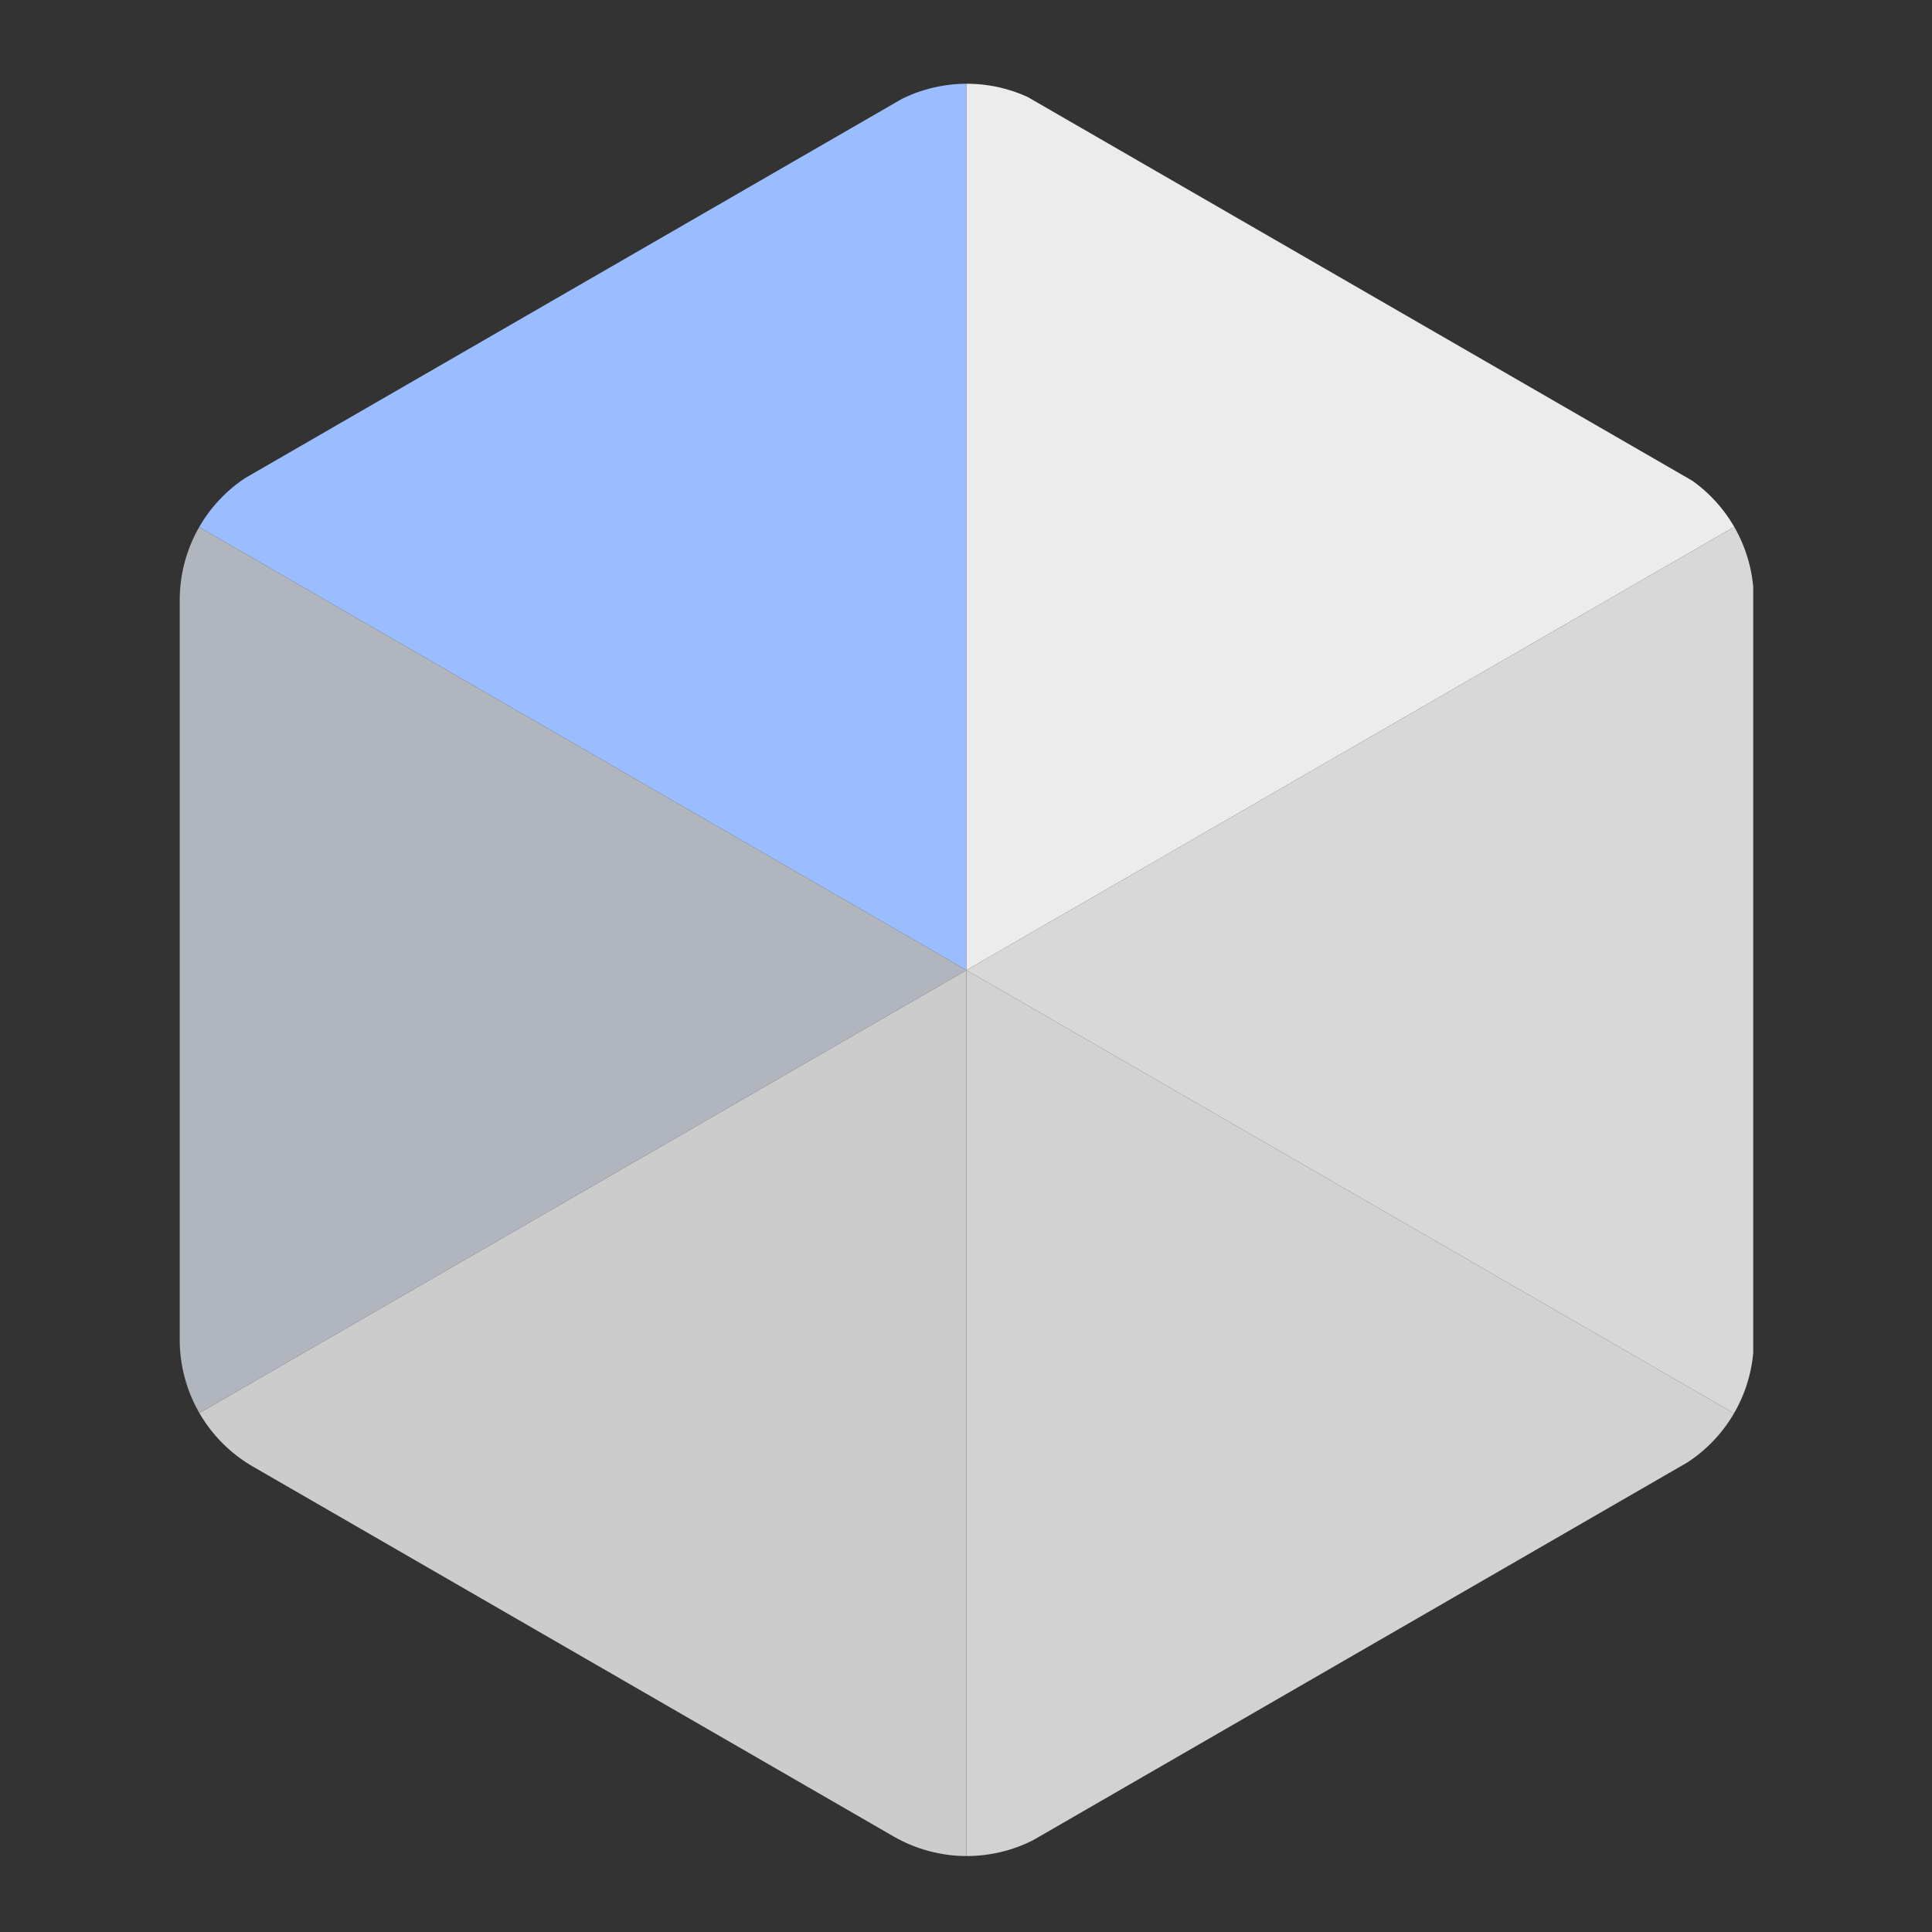 <svg xmlns="http://www.w3.org/2000/svg" xml:space="preserve" id="svg2" width="192" height="192" version="1.1"><rect width="100%" height="100%" fill="#333333" stroke="none"/><defs id="defs4"><clipPath id="clipPath3927" clipPathUnits="userSpaceOnUse"><path id="path3929" d="m139.475-199.356 75.762 43.741a17.32 17.32 60 0 1 8.66 15v87.483a17.32 17.32 120 0 1-8.66 15l-75.762 43.74a17.32 17.32 0 0 1-17.32 0l-75.763-43.74a17.32 17.32 60 0 1-8.66-15v-87.483a17.32 17.32 120 0 1 8.66-15l75.762-43.741a17.32 17.32 0 0 1 17.321 0z" style="fill:red;fill-rule:evenodd;stroke-width:9;stroke-linecap:round;stroke-linejoin:round;stroke-dashoffset:6;paint-order:stroke fill markers;stop-color:#000" transform="matrix(.819 0 0 .819 -11.103 1035.676)"/></clipPath><clipPath id="clipPath3931" clipPathUnits="userSpaceOnUse"><path id="path3933" d="m139.475-199.356 75.762 43.741a17.32 17.32 60 0 1 8.66 15v87.483a17.32 17.32 120 0 1-8.66 15l-75.762 43.74a17.32 17.32 0 0 1-17.32 0l-75.763-43.74a17.32 17.32 60 0 1-8.66-15v-87.483a17.32 17.32 120 0 1 8.66-15l75.762-43.741a17.32 17.32 0 0 1 17.321 0z" style="fill:red;fill-rule:evenodd;stroke-width:9;stroke-linecap:round;stroke-linejoin:round;stroke-dashoffset:6;paint-order:stroke fill markers;stop-color:#000" transform="matrix(.819 0 0 .819 -11.103 1035.676)"/></clipPath><clipPath id="clipPath3935" clipPathUnits="userSpaceOnUse"><path id="path3937" d="m139.475-199.356 75.762 43.741a17.32 17.32 60 0 1 8.66 15v87.483a17.32 17.32 120 0 1-8.66 15l-75.762 43.74a17.32 17.32 0 0 1-17.32 0l-75.763-43.74a17.32 17.32 60 0 1-8.66-15v-87.483a17.32 17.32 120 0 1 8.66-15l75.762-43.741a17.32 17.32 0 0 1 17.321 0z" style="fill:red;fill-rule:evenodd;stroke-width:9;stroke-linecap:round;stroke-linejoin:round;stroke-dashoffset:6;paint-order:stroke fill markers;stop-color:#000" transform="matrix(.819 0 0 .819 -11.103 1035.676)"/></clipPath><clipPath id="clipPath3939" clipPathUnits="userSpaceOnUse"><path id="path3941" d="m139.475-199.356 75.762 43.741a17.32 17.32 60 0 1 8.66 15v87.483a17.32 17.32 120 0 1-8.66 15l-75.762 43.74a17.32 17.32 0 0 1-17.32 0l-75.763-43.74a17.32 17.32 60 0 1-8.66-15v-87.483a17.32 17.32 120 0 1 8.66-15l75.762-43.741a17.32 17.32 0 0 1 17.321 0z" style="fill:red;fill-rule:evenodd;stroke-width:9;stroke-linecap:round;stroke-linejoin:round;stroke-dashoffset:6;paint-order:stroke fill markers;stop-color:#000" transform="matrix(.819 0 0 .819 -11.103 1035.676)"/></clipPath><clipPath id="clipPath3943" clipPathUnits="userSpaceOnUse"><path id="path3945" d="m139.475-199.356 75.762 43.741a17.32 17.32 60 0 1 8.66 15v87.483a17.32 17.32 120 0 1-8.66 15l-75.762 43.74a17.32 17.32 0 0 1-17.32 0l-75.763-43.74a17.32 17.32 60 0 1-8.66-15v-87.483a17.32 17.32 120 0 1 8.66-15l75.762-43.741a17.32 17.32 0 0 1 17.321 0z" style="fill:red;fill-rule:evenodd;stroke-width:9;stroke-linecap:round;stroke-linejoin:round;stroke-dashoffset:6;paint-order:stroke fill markers;stop-color:#000" transform="matrix(.819 0 0 .819 -11.103 1035.676)"/></clipPath><clipPath id="clipPath3947" clipPathUnits="userSpaceOnUse"><path id="path3949" d="m139.475-199.356 75.762 43.741a17.32 17.32 60 0 1 8.66 15v87.483a17.32 17.32 120 0 1-8.66 15l-75.762 43.74a17.32 17.32 0 0 1-17.32 0l-75.763-43.74a17.32 17.32 60 0 1-8.66-15v-87.483a17.32 17.32 120 0 1 8.66-15l75.762-43.741a17.32 17.32 0 0 1 17.321 0z" style="fill:red;fill-rule:evenodd;stroke-width:9;stroke-linecap:round;stroke-linejoin:round;stroke-dashoffset:6;paint-order:stroke fill markers;stop-color:#000" transform="matrix(.819 0 0 .819 -11.103 1035.676)"/></clipPath></defs><g id="layer1" transform="translate(0 -860.362)"><path id="path1002" d="M96 868.362v88l-76.21-44z" clip-path="url(#clipPath3947)" style="fill:#99bdfe;fill-opacity:1;fill-rule:evenodd;stroke-width:9;stroke-linecap:round;stroke-linejoin:round;stroke-dashoffset:6;paint-order:stroke fill markers;stop-color:#000" transform="matrix(1.026 0 0 1.026 -2.454 -24.452)"/><path id="path1004" d="m172.21 912.362-76.21 44v-88z" clip-path="url(#clipPath3943)" style="fill:#ececec;fill-opacity:1;fill-rule:evenodd;stroke-width:9;stroke-linecap:round;stroke-linejoin:round;stroke-dashoffset:6;paint-order:stroke fill markers;stop-color:#000" transform="matrix(1.026 0 0 1.026 -2.454 -24.452)"/><path id="path1006" d="m172.21 1000.362-76.21-44 76.21-44z" clip-path="url(#clipPath3939)" style="fill:#d8d8d8;fill-opacity:1;fill-rule:evenodd;stroke-width:9;stroke-linecap:round;stroke-linejoin:round;stroke-dashoffset:6;paint-order:stroke fill markers;stop-color:#000" transform="matrix(1.026 0 0 1.026 -2.454 -24.452)"/><path id="path1008" d="M96 1044.362v-88l76.21 44z" clip-path="url(#clipPath3935)" style="fill:#d2d2d2;fill-opacity:1;fill-rule:evenodd;stroke-width:9;stroke-linecap:round;stroke-linejoin:round;stroke-dashoffset:6;paint-order:stroke fill markers;stop-color:#000" transform="matrix(1.026 0 0 1.026 -2.454 -24.452)"/><path id="path1010" d="m19.79 1000.362 76.21-44v88z" clip-path="url(#clipPath3931)" style="fill:#ccc;fill-opacity:1;fill-rule:evenodd;stroke-width:9;stroke-linecap:round;stroke-linejoin:round;stroke-dashoffset:6;paint-order:stroke fill markers;stop-color:#000" transform="matrix(1.026 0 0 1.026 -2.454 -24.452)"/><path id="path1012" d="m19.79 912.362 76.21 44-76.21 44z" clip-path="url(#clipPath3927)" style="fill:#b1b5bd;fill-opacity:1;fill-rule:evenodd;stroke-width:9;stroke-linecap:round;stroke-linejoin:round;stroke-dashoffset:6;paint-order:stroke fill markers;stop-color:#000" transform="matrix(1.026 0 0 1.026 -2.454 -24.452)"/></g><style id="style853" type="text/css">.st0{fill:#fff}</style></svg>